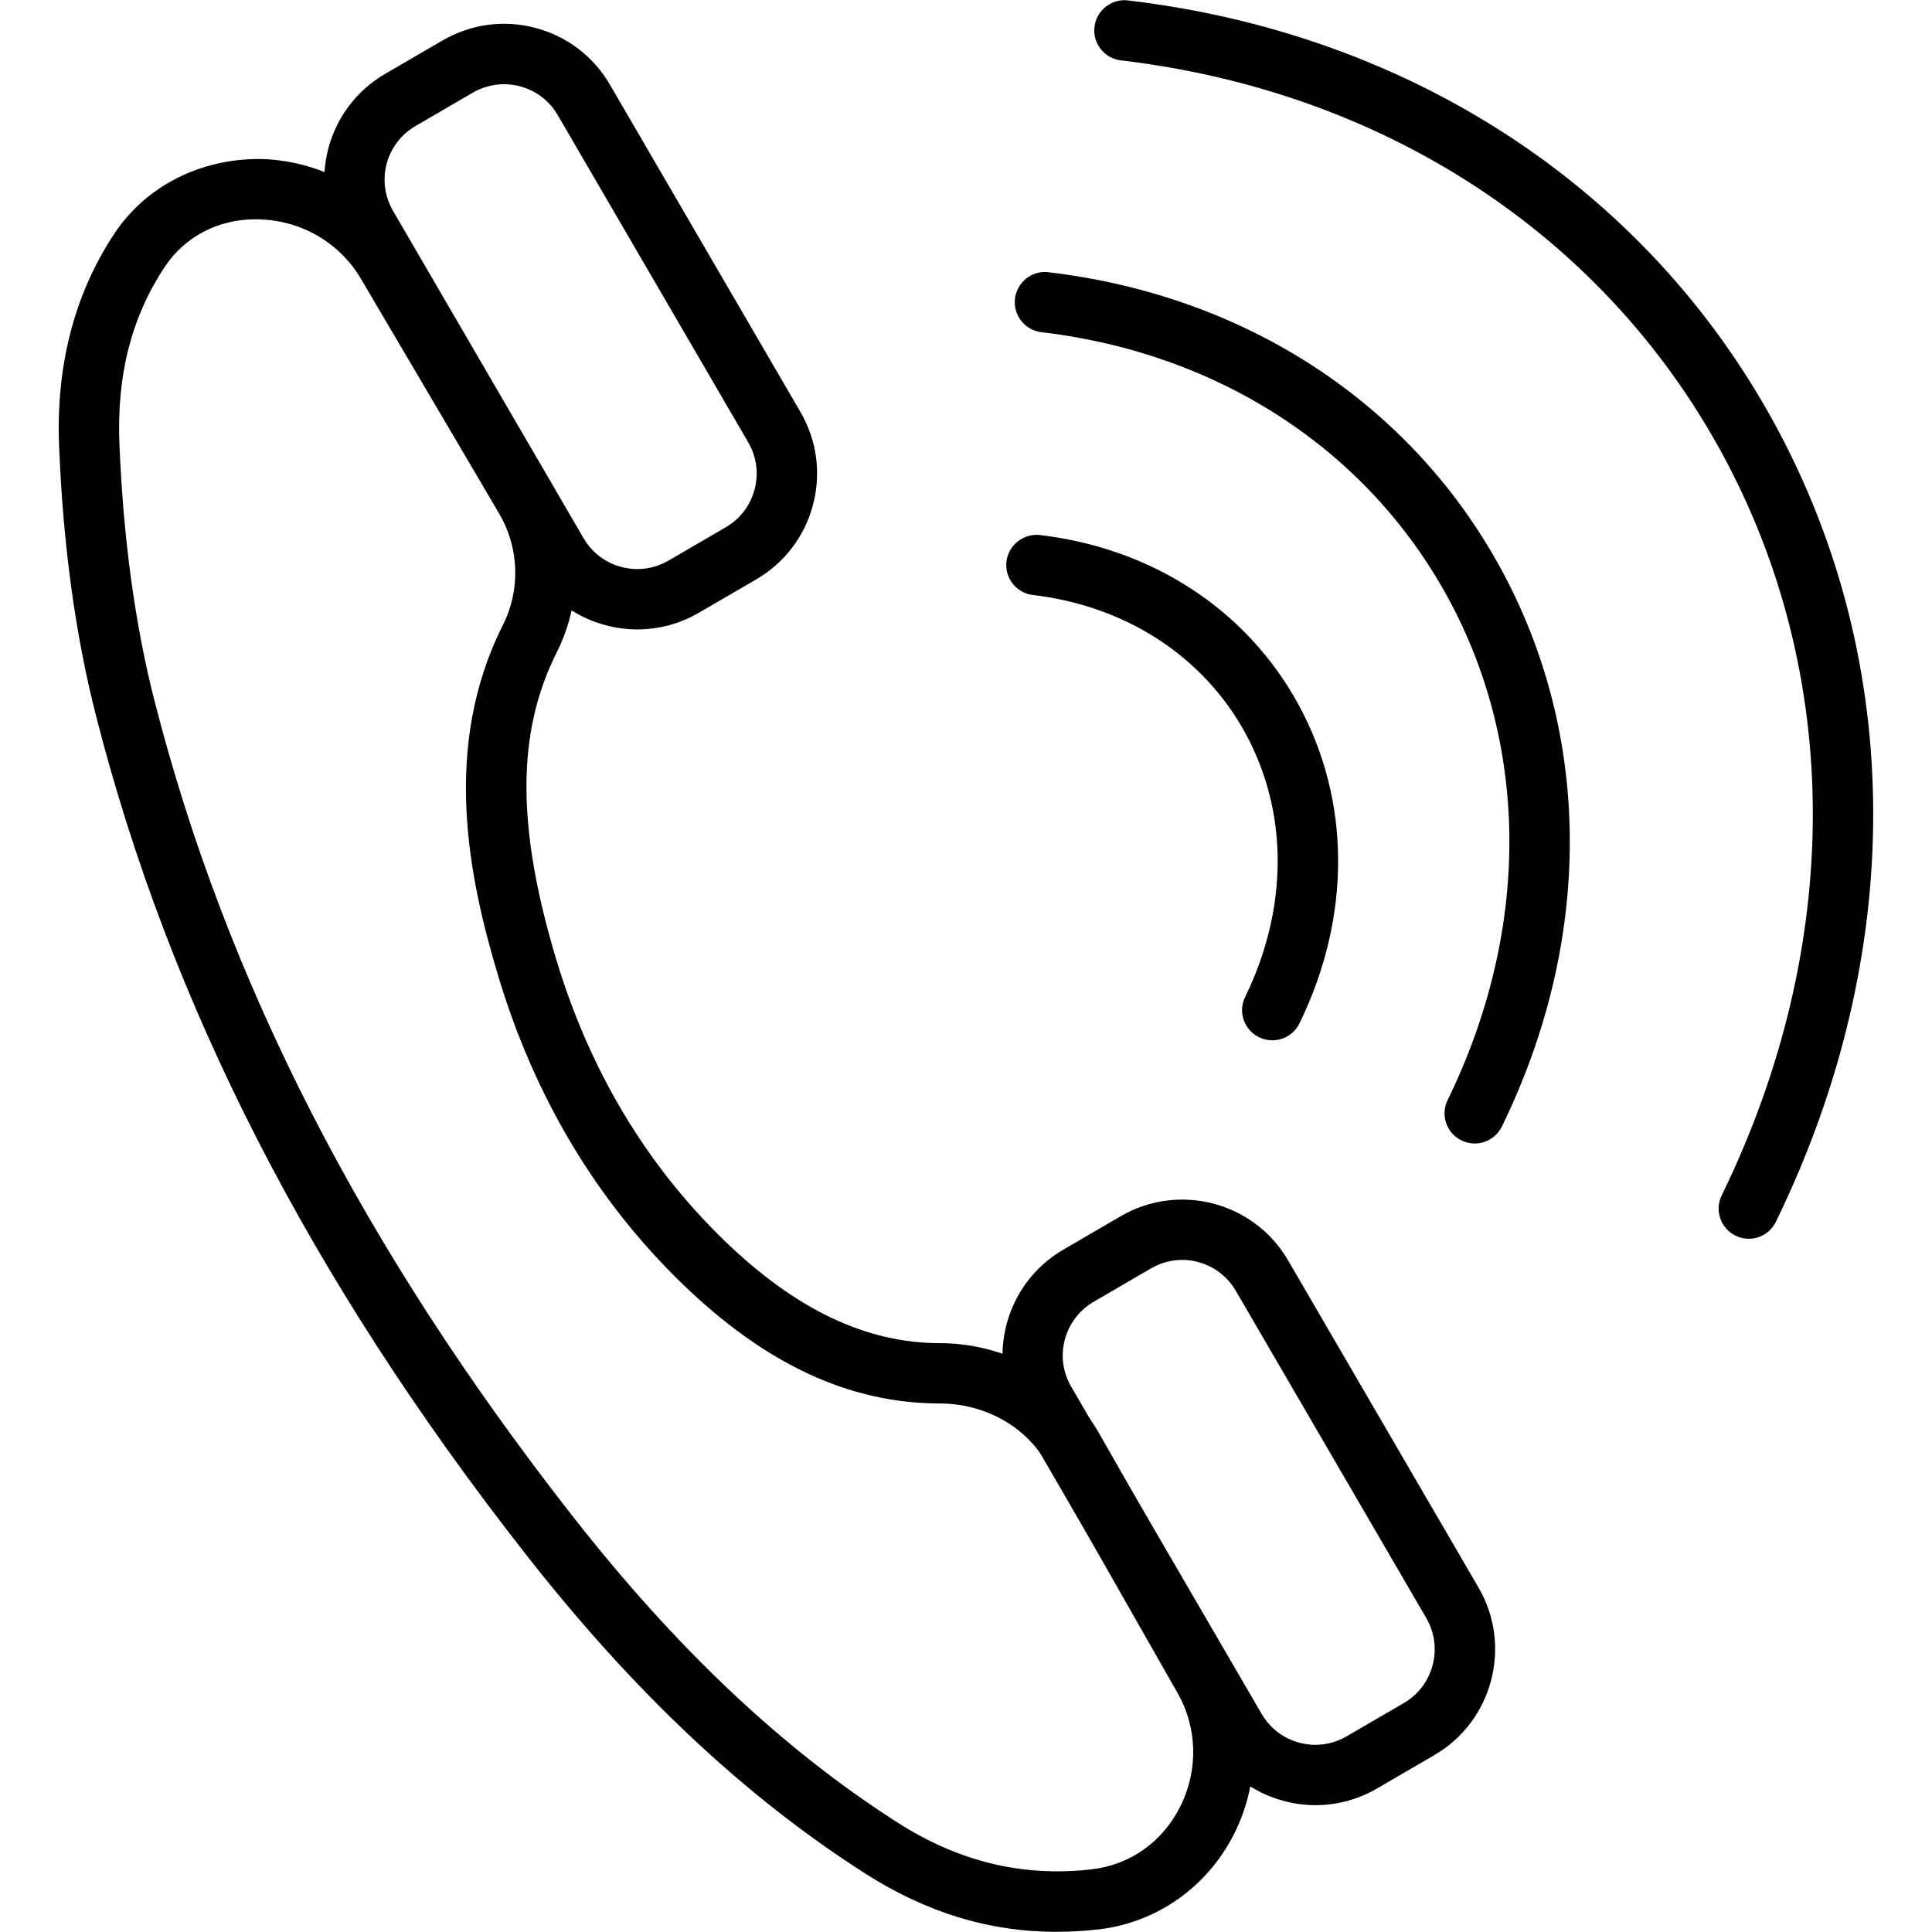 <?xml version="1.0" encoding="utf-8"?>
<!-- Generator: Adobe Illustrator 19.2.1, SVG Export Plug-In . SVG Version: 6.00 Build 0)  -->
<svg version="1.1" id="Warstwa_1" xmlns="http://www.w3.org/2000/svg" xmlns:xlink="http://www.w3.org/1999/xlink" x="0px" y="0px"
	 viewBox="0 0 32 32" enable-background="new 0 0 32 32" xml:space="preserve">
<g>
	<path d="M17.497,31.997c-1.114,0-2.158-0.32-3.175-0.971c-1.995-1.277-3.836-3.01-5.626-5.298
		c-3.563-4.552-5.888-9.094-7.109-13.885C1.249,10.518,1.044,9.02,0.979,7.391C0.925,6.057,1.231,4.874,1.89,3.876
		C2.42,3.073,3.326,2.627,4.314,2.633C5.368,2.66,6.313,3.214,6.842,4.114h0l2.282,3.877c0.511,0.868,0.547,1.92,0.097,2.815
		c-0.666,1.324-0.668,2.892-0.008,5.085C9.767,17.73,10.705,19.297,12,20.55c1.18,1.142,2.347,1.696,3.567,1.697
		c1.104,0.001,2.116,0.574,2.638,1.494l2.168,3.807c0.497,0.872,0.521,1.932,0.064,2.834c-0.443,0.875-1.281,1.464-2.242,1.575
		C17.959,31.983,17.727,31.997,17.497,31.997z M4.235,3.632c-0.627,0-1.175,0.288-1.511,0.795C2.176,5.258,1.932,6.214,1.978,7.351
		c0.063,1.559,0.257,2.987,0.578,4.245c1.186,4.654,3.452,9.076,6.927,13.515c1.721,2.198,3.479,3.857,5.378,5.073
		c1.023,0.654,2.077,0.908,3.219,0.778c0.636-0.073,1.17-0.45,1.465-1.033c0.305-0.602,0.29-1.308-0.041-1.888l-2.168-3.807
		c-0.346-0.608-1.024-0.987-1.77-0.988c-1.492-0.001-2.886-0.648-4.261-1.979c-1.419-1.373-2.445-3.084-3.049-5.088
		c-0.499-1.654-0.94-3.811,0.072-5.823c0.297-0.59,0.273-1.285-0.065-1.859L5.98,4.621h0c-0.354-0.601-0.986-0.97-1.692-0.988
		C4.271,3.632,4.253,3.632,4.235,3.632z"/>
	<path d="M21.073,17.231c-0.074,0-0.148-0.017-0.219-0.051c-0.249-0.121-0.352-0.42-0.23-0.668c0.716-1.468,0.718-3.059,0.005-4.365
		c-0.696-1.275-1.979-2.11-3.521-2.292c-0.274-0.032-0.47-0.281-0.438-0.555c0.033-0.274,0.286-0.469,0.555-0.438
		c1.867,0.22,3.428,1.243,4.281,2.806c0.871,1.594,0.877,3.52,0.017,5.283C21.436,17.128,21.258,17.231,21.073,17.231z"/>
	<path d="M24.426,18.94c-0.074,0-0.148-0.017-0.219-0.051c-0.249-0.121-0.352-0.42-0.23-0.668c1.364-2.796,1.364-5.833,0.001-8.33
		c-1.334-2.442-3.786-4.042-6.729-4.389c-0.274-0.032-0.47-0.281-0.438-0.555c0.033-0.274,0.285-0.474,0.555-0.438
		c3.27,0.386,5.999,2.173,7.489,4.903c1.521,2.786,1.528,6.157,0.021,9.247C24.788,18.837,24.61,18.94,24.426,18.94z"/>
	<path d="M28.966,20.518c-0.074,0-0.148-0.017-0.219-0.051c-0.249-0.121-0.352-0.42-0.23-0.668
		c2.014-4.129,2.012-8.615-0.005-12.309C26.54,3.878,22.915,1.513,18.566,1c-0.274-0.032-0.471-0.281-0.438-0.555
		c0.031-0.274,0.286-0.472,0.555-0.438c4.675,0.552,8.577,3.104,10.706,7.004c2.174,3.982,2.184,8.802,0.025,13.226
		C29.328,20.414,29.15,20.518,28.966,20.518z"/>
	<path d="M21.79,29.899c-0.174,0-0.349-0.022-0.521-0.068c-0.523-0.138-0.962-0.472-1.234-0.94l-3.156-5.421
		c-0.562-0.967-0.233-2.21,0.733-2.772l0.951-0.554c0.969-0.563,2.211-0.233,2.772,0.732l3.155,5.421
		c0.562,0.967,0.233,2.21-0.731,2.772l-0.001,0.001l-0.952,0.554C22.492,29.806,22.144,29.899,21.79,29.899z M19.58,20.868
		c-0.179,0-0.355,0.047-0.515,0.14l-0.951,0.554c-0.237,0.139-0.406,0.36-0.477,0.626s-0.033,0.542,0.105,0.779l3.155,5.421
		c0.139,0.237,0.36,0.407,0.626,0.477c0.265,0.07,0.542,0.033,0.779-0.105l0.951-0.553c0.489-0.285,0.656-0.916,0.371-1.406
		l-3.155-5.421c-0.139-0.237-0.36-0.406-0.626-0.477C19.758,20.879,19.669,20.868,19.58,20.868z M23.507,28.638h0.01H23.507z"/>
	<path d="M10.557,10.425c-0.699,0-1.379-0.361-1.755-1.007L5.646,3.996C5.083,3.029,5.412,1.786,6.378,1.224L7.33,0.67
		c0.469-0.272,1.016-0.347,1.538-0.208c0.523,0.138,0.962,0.472,1.234,0.94l3.156,5.422c0.272,0.468,0.346,1.014,0.208,1.538
		c-0.139,0.523-0.472,0.961-0.94,1.234l-0.952,0.554C11.253,10.336,10.903,10.425,10.557,10.425z M8.348,1.395
		c-0.176,0-0.354,0.045-0.516,0.139L6.881,2.088c-0.237,0.138-0.406,0.36-0.477,0.625C6.334,2.979,6.372,3.255,6.51,3.493
		l3.156,5.422c0.285,0.489,0.915,0.656,1.405,0.371l0.952-0.554c0.489-0.285,0.656-0.915,0.371-1.404L9.237,1.905
		C9.047,1.578,8.702,1.395,8.348,1.395z"/>
</g>
</svg>

